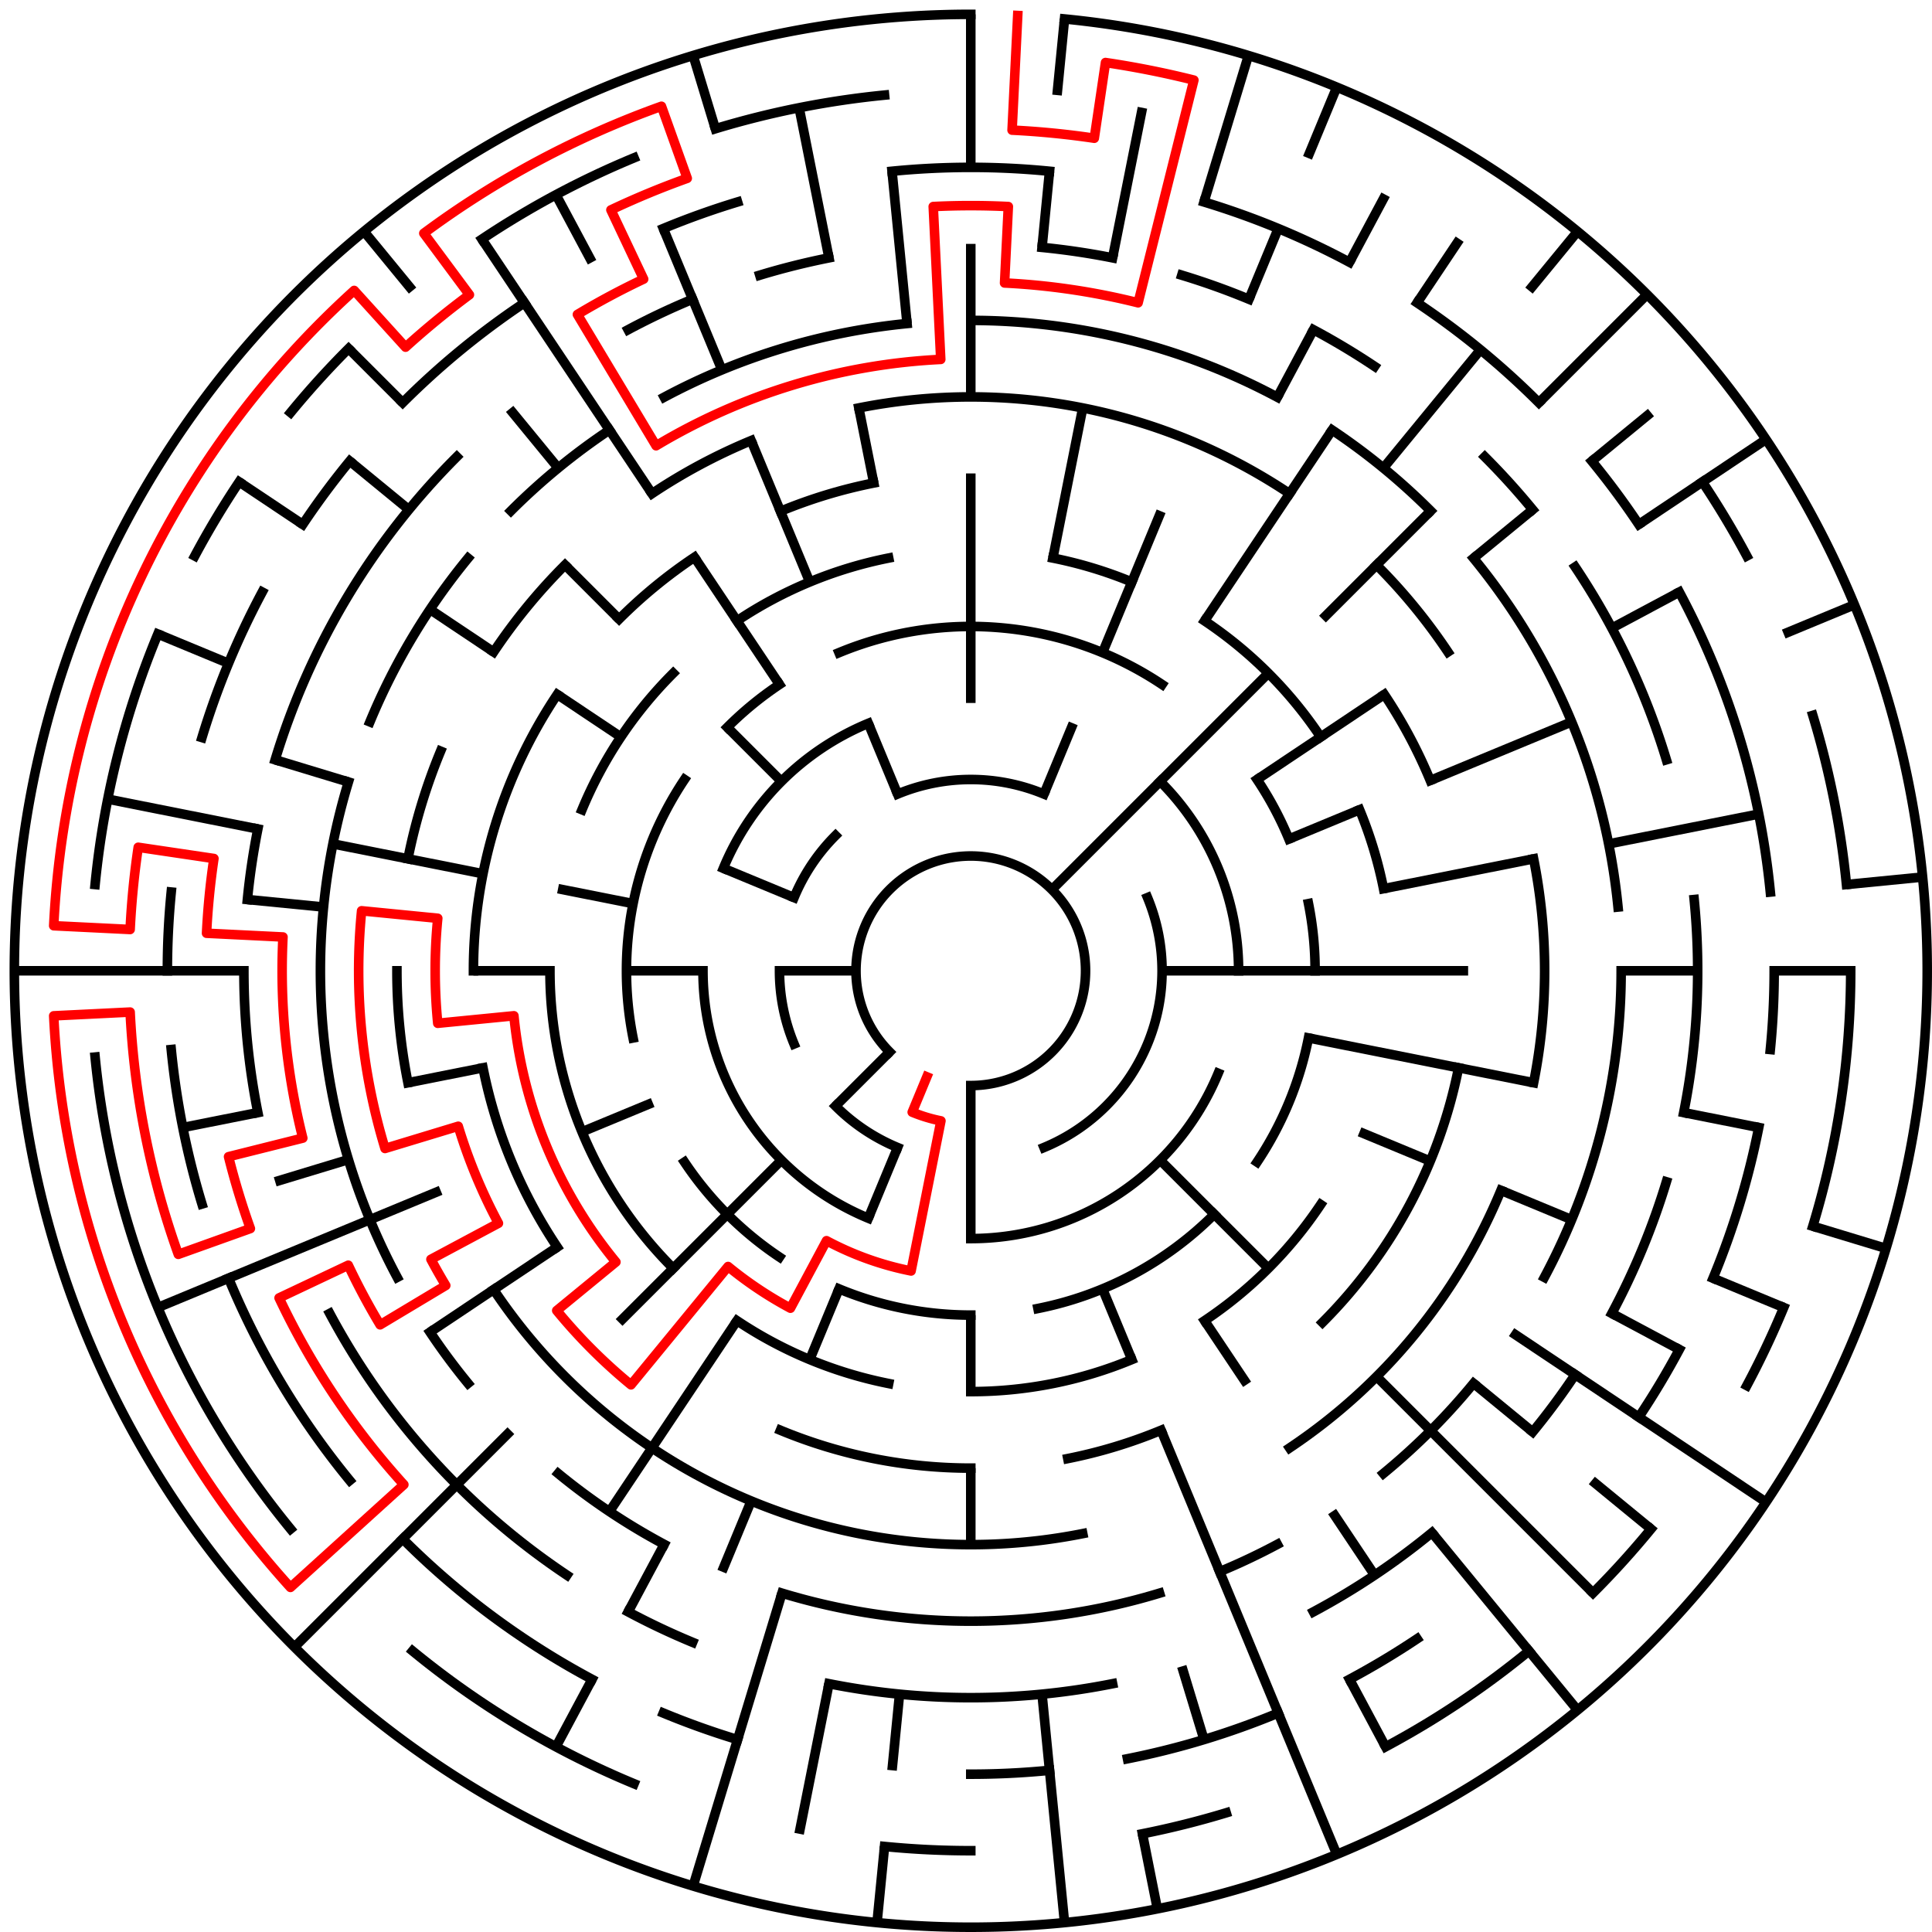 ﻿<?xml version="1.0" encoding="utf-8" standalone="no"?>
<!DOCTYPE svg PUBLIC "-//W3C//DTD SVG 1.1//EN" "http://www.w3.org/Graphics/SVG/1.1/DTD/svg11.dtd">
<svg width="404" height="404" version="1.1" xmlns="http://www.w3.org/2000/svg">
  <title>25 cells diameter theta maze</title>
  <g fill="none" stroke="#000000" stroke-width="2" stroke-linecap="square">
    <path d="M 186.029,219.971 A 24,24 0 1,1 203,227" />
    <path d="M 187.693,166.045 A 40,40 0 0,1 218.307,166.045" />
    <path d="M 239.955,187.693 A 40,40 0 0,1 218.307,239.955" />
    <path d="M 187.693,239.955 A 40,40 0 0,1 174.716,231.284" />
    <path d="M 166.045,218.307 A 40,40 0 0,1 163,203" />
    <path d="M 166.045,187.693 A 40,40 0 0,1 174.716,174.716" />
    <path d="M 242.598,163.402 A 56,56 0 0,1 259,203" />
    <path d="M 254.737,224.43 A 56,56 0 0,1 203,259" />
    <path d="M 181.57,254.737 A 56,56 0 0,1 147,203" />
    <path d="M 151.263,181.57 A 56,56 0 0,1 181.57,151.263" />
    <path d="M 175.447,136.481 A 72,72 0 0,1 243.001,143.134" />
    <path d="M 262.866,162.999 A 72,72 0 0,1 269.519,175.447" />
    <path d="M 273.617,188.953 A 72,72 0 0,1 275,203" />
    <path d="M 273.617,217.047 A 72,72 0 0,1 262.866,243.001" />
    <path d="M 253.912,253.912 A 72,72 0 0,1 217.047,273.617" />
    <path d="M 203,275 A 72,72 0 0,1 175.447,269.519" />
    <path d="M 162.999,262.866 A 72,72 0 0,1 143.134,243.001" />
    <path d="M 132.383,217.047 A 72,72 0 0,1 143.134,162.999" />
    <path d="M 152.088,152.088 A 72,72 0 0,1 162.999,143.134" />
    <path d="M 220.168,116.691 A 88,88 0 0,1 236.676,121.699" />
    <path d="M 251.89,129.831 A 88,88 0 0,1 276.169,154.11" />
    <path d="M 284.301,169.324 A 88,88 0 0,1 289.309,185.832" />
    <path d="M 276.169,251.89 A 88,88 0 0,1 251.89,276.169" />
    <path d="M 236.676,284.301 A 88,88 0 0,1 203,291" />
    <path d="M 185.832,289.309 A 88,88 0 0,1 154.11,276.169" />
    <path d="M 140.775,265.225 A 88,88 0 0,1 115,203" />
    <path d="M 121.699,169.324 A 88,88 0 0,1 140.775,140.775" />
    <path d="M 154.11,129.831 A 88,88 0 0,1 185.832,116.691" />
    <path d="M 289.473,145.221 A 104,104 0 0,1 299.083,163.201" />
    <path d="M 305.002,223.289 A 104,104 0 0,1 276.539,276.539" />
    <path d="M 242.799,299.083 A 104,104 0 0,1 223.289,305.002" />
    <path d="M 203,307 A 104,104 0 0,1 163.201,299.083" />
    <path d="M 116.527,260.779 A 104,104 0 0,1 100.998,223.289" />
    <path d="M 99,203 A 104,104 0 0,1 116.527,145.221" />
    <path d="M 129.461,129.461 A 104,104 0 0,1 145.221,116.527" />
    <path d="M 163.201,106.917 A 104,104 0 0,1 182.711,100.998" />
    <path d="M 179.589,85.306 A 120,120 0 0,1 269.668,103.224" />
    <path d="M 287.853,118.147 A 120,120 0 0,1 302.776,136.332" />
    <path d="M 320.694,179.589 A 120,120 0 0,1 320.694,226.411" />
    <path d="M 313.866,248.922 A 120,120 0 0,1 269.668,302.776" />
    <path d="M 226.411,320.694 A 120,120 0 0,1 103.224,269.668" />
    <path d="M 85.306,226.411 A 120,120 0 0,1 83,203" />
    <path d="M 85.306,179.589 A 120,120 0 0,1 92.134,157.078" />
    <path d="M 103.224,136.332 A 120,120 0 0,1 118.147,118.147" />
    <path d="M 136.332,103.224 A 120,120 0 0,1 157.078,92.134" />
    <path d="M 203,67 A 136,136 0 0,1 267.11,83.059" />
    <path d="M 278.558,89.92 A 136,136 0 0,1 299.167,106.833" />
    <path d="M 308.129,116.723 A 136,136 0 0,1 338.345,189.67" />
    <path d="M 339,203 A 136,136 0 0,1 322.941,267.11" />
    <path d="M 308.129,289.277 A 136,136 0 0,1 289.277,308.129" />
    <path d="M 267.11,322.941 A 136,136 0 0,1 255.045,328.648" />
    <path d="M 242.479,333.144 A 136,136 0 0,1 163.521,333.144" />
    <path d="M 138.89,322.941 A 136,136 0 0,1 116.723,308.129" />
    <path d="M 97.871,289.277 A 136,136 0 0,1 89.92,278.558" />
    <path d="M 83.059,267.11 A 136,136 0 0,1 72.856,163.521" />
    <path d="M 77.352,150.955 A 136,136 0 0,1 97.871,116.723" />
    <path d="M 106.833,106.833 A 136,136 0 0,1 127.442,89.92" />
    <path d="M 138.89,83.059 A 136,136 0 0,1 189.67,67.655" />
    <path d="M 217.899,51.732 A 152,152 0 0,1 232.654,53.921" />
    <path d="M 247.123,57.545 A 152,152 0 0,1 261.168,62.57" />
    <path d="M 274.652,68.948 A 152,152 0 0,1 287.447,76.617" />
    <path d="M 310.48,95.52 A 152,152 0 0,1 320.498,106.572" />
    <path d="M 329.383,118.553 A 152,152 0 0,1 348.455,158.877" />
    <path d="M 354.268,188.101 A 152,152 0 0,1 352.079,232.654" />
    <path d="M 348.455,247.123 A 152,152 0 0,1 337.052,274.652" />
    <path d="M 329.383,287.447 A 152,152 0 0,1 320.498,299.428" />
    <path d="M 299.428,320.498 A 152,152 0 0,1 274.652,337.052" />
    <path d="M 232.654,352.079 A 152,152 0 0,1 173.346,352.079" />
    <path d="M 144.832,343.43 A 152,152 0 0,1 131.348,337.052" />
    <path d="M 118.553,329.383 A 152,152 0 0,1 68.948,274.652" />
    <path d="M 53.921,232.654 A 152,152 0 0,1 51,203" />
    <path d="M 51.732,188.101 A 152,152 0 0,1 53.921,173.346" />
    <path d="M 57.545,158.877 A 152,152 0 0,1 95.52,95.52" />
    <path d="M 131.348,68.948 A 152,152 0 0,1 144.832,62.57" />
    <path d="M 158.877,57.545 A 152,152 0 0,1 173.346,53.921" />
    <path d="M 186.533,35.809 A 168,168 0 0,1 219.467,35.809" />
    <path d="M 251.768,42.234 A 168,168 0 0,1 282.195,54.837" />
    <path d="M 296.336,63.313 A 168,168 0 0,1 321.794,84.206" />
    <path d="M 332.866,96.422 A 168,168 0 0,1 342.687,109.664" />
    <path d="M 351.163,123.805 A 168,168 0 0,1 370.191,186.533" />
    <path d="M 371,203 A 168,168 0 0,1 370.191,219.467" />
    <path d="M 367.772,235.775 A 168,168 0 0,1 358.212,267.291" />
    <path d="M 351.163,282.195 A 168,168 0 0,1 342.687,296.336" />
    <path d="M 296.336,342.687 A 168,168 0 0,1 282.195,351.163" />
    <path d="M 267.291,358.212 A 168,168 0 0,1 235.775,367.772" />
    <path d="M 219.467,370.191 A 168,168 0 0,1 203,371" />
    <path d="M 154.232,363.766 A 168,168 0 0,1 138.709,358.212" />
    <path d="M 123.805,351.163 A 168,168 0 0,1 84.206,321.794" />
    <path d="M 73.134,309.578 A 168,168 0 0,1 47.788,267.291" />
    <path d="M 42.234,251.768 A 168,168 0 0,1 35.809,219.467" />
    <path d="M 35,203 A 168,168 0 0,1 35.809,186.533" />
    <path d="M 42.234,154.232 A 168,168 0 0,1 54.837,123.805" />
    <path d="M 63.313,109.664 A 168,168 0 0,1 73.134,96.422" />
    <path d="M 84.206,84.206 A 168,168 0 0,1 109.664,63.313" />
    <path d="M 138.709,47.788 A 168,168 0 0,1 154.232,42.234" />
    <path d="M 355.99,100.775 A 184,184 0 0,1 365.274,116.263" />
    <path d="M 379.077,149.588 A 184,184 0 0,1 386.114,184.965" />
    <path d="M 387,203 A 184,184 0 0,1 379.077,256.412" />
    <path d="M 372.994,273.414 A 184,184 0 0,1 365.274,289.737" />
    <path d="M 345.234,319.728 A 184,184 0 0,1 333.108,333.108" />
    <path d="M 319.728,345.234 A 184,184 0 0,1 289.737,365.274" />
    <path d="M 256.412,379.077 A 184,184 0 0,1 238.897,383.464" />
    <path d="M 203,387 A 184,184 0 0,1 184.965,386.114" />
    <path d="M 132.586,372.994 A 184,184 0 0,1 86.272,345.234" />
    <path d="M 60.766,319.728 A 184,184 0 0,1 19.886,221.035" />
    <path d="M 19.886,184.965 A 184,184 0 0,1 33.006,132.586" />
    <path d="M 40.726,116.263 A 184,184 0 0,1 50.01,100.775" />
    <path d="M 60.766,86.272 A 184,184 0 0,1 72.892,72.892" />
    <path d="M 100.775,50.01 A 184,184 0 0,1 132.586,33.006" />
    <path d="M 149.588,26.923 A 184,184 0 0,1 184.965,19.886" />
    <path d="M 222.603,3.963 A 200,200 0 1,1 203,3" />
  </g>
  <g fill="none" stroke="#000000" stroke-width="2" stroke-linecap="butt">
    <line x1="203" y1="3" x2="203" y2="35" />
    <line x1="203" y1="51" x2="203" y2="83" />
    <line x1="203" y1="99" x2="203" y2="147" />
    <line x1="222.603" y1="3.963" x2="221.035" y2="19.886" />
    <line x1="219.467" y1="35.809" x2="217.899" y2="51.732" />
    <line x1="238.897" y1="22.536" x2="232.654" y2="53.921" />
    <line x1="226.411" y1="85.306" x2="220.168" y2="116.691" />
    <line x1="261.057" y1="11.612" x2="251.768" y2="42.234" />
    <line x1="279.537" y1="18.224" x2="273.414" y2="33.006" />
    <line x1="267.291" y1="47.788" x2="261.168" y2="62.57" />
    <line x1="242.799" y1="106.917" x2="230.553" y2="136.481" />
    <line x1="224.43" y1="151.263" x2="218.307" y2="166.045" />
    <line x1="289.737" y1="40.726" x2="282.195" y2="54.837" />
    <line x1="274.652" y1="68.948" x2="267.11" y2="83.059" />
    <line x1="305.225" y1="50.01" x2="296.336" y2="63.313" />
    <line x1="278.558" y1="89.92" x2="251.89" y2="129.831" />
    <line x1="329.879" y1="48.398" x2="319.728" y2="60.766" />
    <line x1="309.578" y1="73.134" x2="289.277" y2="97.871" />
    <line x1="344.421" y1="61.579" x2="321.794" y2="84.206" />
    <line x1="299.167" y1="106.833" x2="276.539" y2="129.461" />
    <line x1="265.225" y1="140.775" x2="219.971" y2="186.029" />
    <line x1="345.234" y1="86.272" x2="332.866" y2="96.422" />
    <line x1="320.498" y1="106.572" x2="308.129" y2="116.723" />
    <line x1="369.294" y1="91.886" x2="342.687" y2="109.664" />
    <line x1="289.473" y1="145.221" x2="262.866" y2="162.999" />
    <line x1="351.163" y1="123.805" x2="337.052" y2="131.348" />
    <line x1="387.776" y1="126.463" x2="372.994" y2="132.586" />
    <line x1="328.648" y1="150.955" x2="299.083" y2="163.201" />
    <line x1="284.301" y1="169.324" x2="269.519" y2="175.447" />
    <line x1="367.772" y1="170.225" x2="336.387" y2="176.468" />
    <line x1="320.694" y1="179.589" x2="289.309" y2="185.832" />
    <line x1="402.037" y1="183.397" x2="386.114" y2="184.965" />
    <line x1="387" y1="203" x2="371" y2="203" />
    <line x1="355" y1="203" x2="339" y2="203" />
    <line x1="307" y1="203" x2="243" y2="203" />
    <line x1="367.772" y1="235.775" x2="352.079" y2="232.654" />
    <line x1="320.694" y1="226.411" x2="273.617" y2="217.047" />
    <line x1="394.388" y1="261.057" x2="379.077" y2="256.412" />
    <line x1="372.994" y1="273.414" x2="358.212" y2="267.291" />
    <line x1="328.648" y1="255.045" x2="313.866" y2="248.922" />
    <line x1="299.083" y1="242.799" x2="284.301" y2="236.676" />
    <line x1="351.163" y1="282.195" x2="337.052" y2="274.652" />
    <line x1="369.294" y1="314.114" x2="316.08" y2="278.558" />
    <line x1="345.234" y1="319.728" x2="332.866" y2="309.578" />
    <line x1="320.498" y1="299.428" x2="308.129" y2="289.277" />
    <line x1="333.108" y1="333.108" x2="287.853" y2="287.853" />
    <line x1="265.225" y1="265.225" x2="242.598" y2="242.598" />
    <line x1="329.879" y1="357.602" x2="299.428" y2="320.498" />
    <line x1="287.447" y1="329.383" x2="278.558" y2="316.08" />
    <line x1="260.779" y1="289.473" x2="251.89" y2="276.169" />
    <line x1="289.737" y1="365.274" x2="282.195" y2="351.163" />
    <line x1="279.537" y1="387.776" x2="242.799" y2="299.083" />
    <line x1="236.676" y1="284.301" x2="230.553" y2="269.519" />
    <line x1="251.768" y1="363.766" x2="247.123" y2="348.455" />
    <line x1="242.018" y1="399.157" x2="238.897" y2="383.464" />
    <line x1="222.603" y1="402.037" x2="217.899" y2="354.268" />
    <line x1="203" y1="323" x2="203" y2="307" />
    <line x1="203" y1="291" x2="203" y2="275" />
    <line x1="203" y1="259" x2="203" y2="227" />
    <line x1="183.397" y1="402.037" x2="184.965" y2="386.114" />
    <line x1="186.533" y1="370.191" x2="188.101" y2="354.268" />
    <line x1="167.103" y1="383.464" x2="173.346" y2="352.079" />
    <line x1="144.943" y1="394.388" x2="163.521" y2="333.144" />
    <line x1="150.955" y1="328.648" x2="157.078" y2="313.866" />
    <line x1="169.324" y1="284.301" x2="175.447" y2="269.519" />
    <line x1="181.57" y1="254.737" x2="187.693" y2="239.955" />
    <line x1="116.263" y1="365.274" x2="123.805" y2="351.163" />
    <line x1="131.348" y1="337.052" x2="138.89" y2="322.941" />
    <line x1="127.442" y1="316.08" x2="154.11" y2="276.169" />
    <line x1="61.579" y1="344.421" x2="106.833" y2="299.167" />
    <line x1="129.461" y1="276.539" x2="163.402" y2="242.598" />
    <line x1="174.716" y1="231.284" x2="186.029" y2="219.971" />
    <line x1="89.92" y1="278.558" x2="116.527" y2="260.779" />
    <line x1="33.006" y1="273.414" x2="92.134" y2="248.922" />
    <line x1="121.699" y1="236.676" x2="136.481" y2="230.553" />
    <line x1="57.545" y1="247.123" x2="72.856" y2="242.479" />
    <line x1="38.228" y1="235.775" x2="53.921" y2="232.654" />
    <line x1="85.306" y1="226.411" x2="100.998" y2="223.289" />
    <line x1="3" y1="203" x2="51" y2="203" />
    <line x1="99" y1="203" x2="115" y2="203" />
    <line x1="131" y1="203" x2="147" y2="203" />
    <line x1="163" y1="203" x2="179" y2="203" />
    <line x1="51.732" y1="188.101" x2="67.655" y2="189.67" />
    <line x1="22.536" y1="167.103" x2="53.921" y2="173.346" />
    <line x1="69.613" y1="176.468" x2="100.998" y2="182.711" />
    <line x1="116.691" y1="185.832" x2="132.383" y2="188.953" />
    <line x1="57.545" y1="158.877" x2="72.856" y2="163.521" />
    <line x1="33.006" y1="132.586" x2="47.788" y2="138.709" />
    <line x1="151.263" y1="181.57" x2="166.045" y2="187.693" />
    <line x1="50.01" y1="100.775" x2="63.313" y2="109.664" />
    <line x1="89.92" y1="127.442" x2="103.224" y2="136.332" />
    <line x1="116.527" y1="145.221" x2="129.831" y2="154.11" />
    <line x1="73.134" y1="96.422" x2="85.502" y2="106.572" />
    <line x1="72.892" y1="72.892" x2="84.206" y2="84.206" />
    <line x1="118.147" y1="118.147" x2="129.461" y2="129.461" />
    <line x1="152.088" y1="152.088" x2="163.402" y2="163.402" />
    <line x1="76.121" y1="48.398" x2="86.272" y2="60.766" />
    <line x1="106.572" y1="85.502" x2="116.723" y2="97.871" />
    <line x1="100.775" y1="50.01" x2="136.332" y2="103.224" />
    <line x1="145.221" y1="116.527" x2="162.999" y2="143.134" />
    <line x1="116.263" y1="40.726" x2="123.805" y2="54.837" />
    <line x1="138.709" y1="47.788" x2="150.955" y2="77.352" />
    <line x1="157.078" y1="92.134" x2="169.324" y2="121.699" />
    <line x1="181.57" y1="151.263" x2="187.693" y2="166.045" />
    <line x1="144.943" y1="11.612" x2="149.588" y2="26.923" />
    <line x1="167.103" y1="22.536" x2="173.346" y2="53.921" />
    <line x1="179.589" y1="85.306" x2="182.711" y2="100.998" />
    <line x1="186.533" y1="35.809" x2="189.67" y2="67.655" />
  </g>
  <path fill="none" stroke="#ff0000" stroke-width="2" stroke-linecap="square" stroke-linejoin="round" d="M 212.814,3.241 L 211.636,27.212 A 176,176 0 0,1 228.825,28.905 L 231.172,13.078 A 192,192 0 0,1 249.652,16.754 L 237.989,63.315 A 144,144 0 0,0 210.066,59.173 L 210.851,43.193 A 160,160 0 0,0 195.149,43.193 L 196.719,75.154 A 128,128 0 0,0 137.195,93.211 L 120.744,65.763 A 160,160 0 0,1 134.591,58.362 L 127.75,43.898 A 176,176 0 0,1 143.707,37.288 L 138.317,22.224 A 192,192 0 0,0 88.626,48.784 L 98.157,61.635 A 176,176 0 0,0 84.806,72.593 L 74.061,60.737 A 192,192 0 0,0 11.231,193.579 L 27.212,194.364 A 176,176 0 0,1 28.905,177.175 L 44.732,179.523 A 160,160 0 0,0 43.193,195.149 L 59.173,195.934 A 144,144 0 0,0 63.315,237.989 L 47.795,241.877 A 160,160 0 0,0 52.353,256.902 L 37.288,262.293 A 176,176 0 0,1 27.212,211.636 L 11.231,212.421 A 192,192 0 0,0 60.737,331.939 L 84.448,310.449 A 160,160 0 0,1 58.362,271.409 L 72.826,264.568 A 144,144 0 0,0 79.487,277.031 L 93.211,268.805 A 128,128 0 0,1 90.114,263.339 L 104.225,255.796 A 112,112 0 0,1 95.823,235.512 L 80.512,240.156 A 128,128 0 0,1 75.616,190.454 L 91.539,192.022 A 112,112 0 0,0 91.539,213.978 L 107.462,212.41 A 96,96 0 0,0 128.791,263.902 L 116.423,274.052 A 112,112 0 0,0 131.948,289.577 L 152.249,264.841 A 80,80 0 0,0 165.288,273.554 L 172.831,259.443 A 64,64 0 0,0 190.514,265.77 L 196.757,234.385 A 32,32 0 0,1 190.754,232.564 L 193.816,225.173" />
  <type>Circular</type>
</svg>